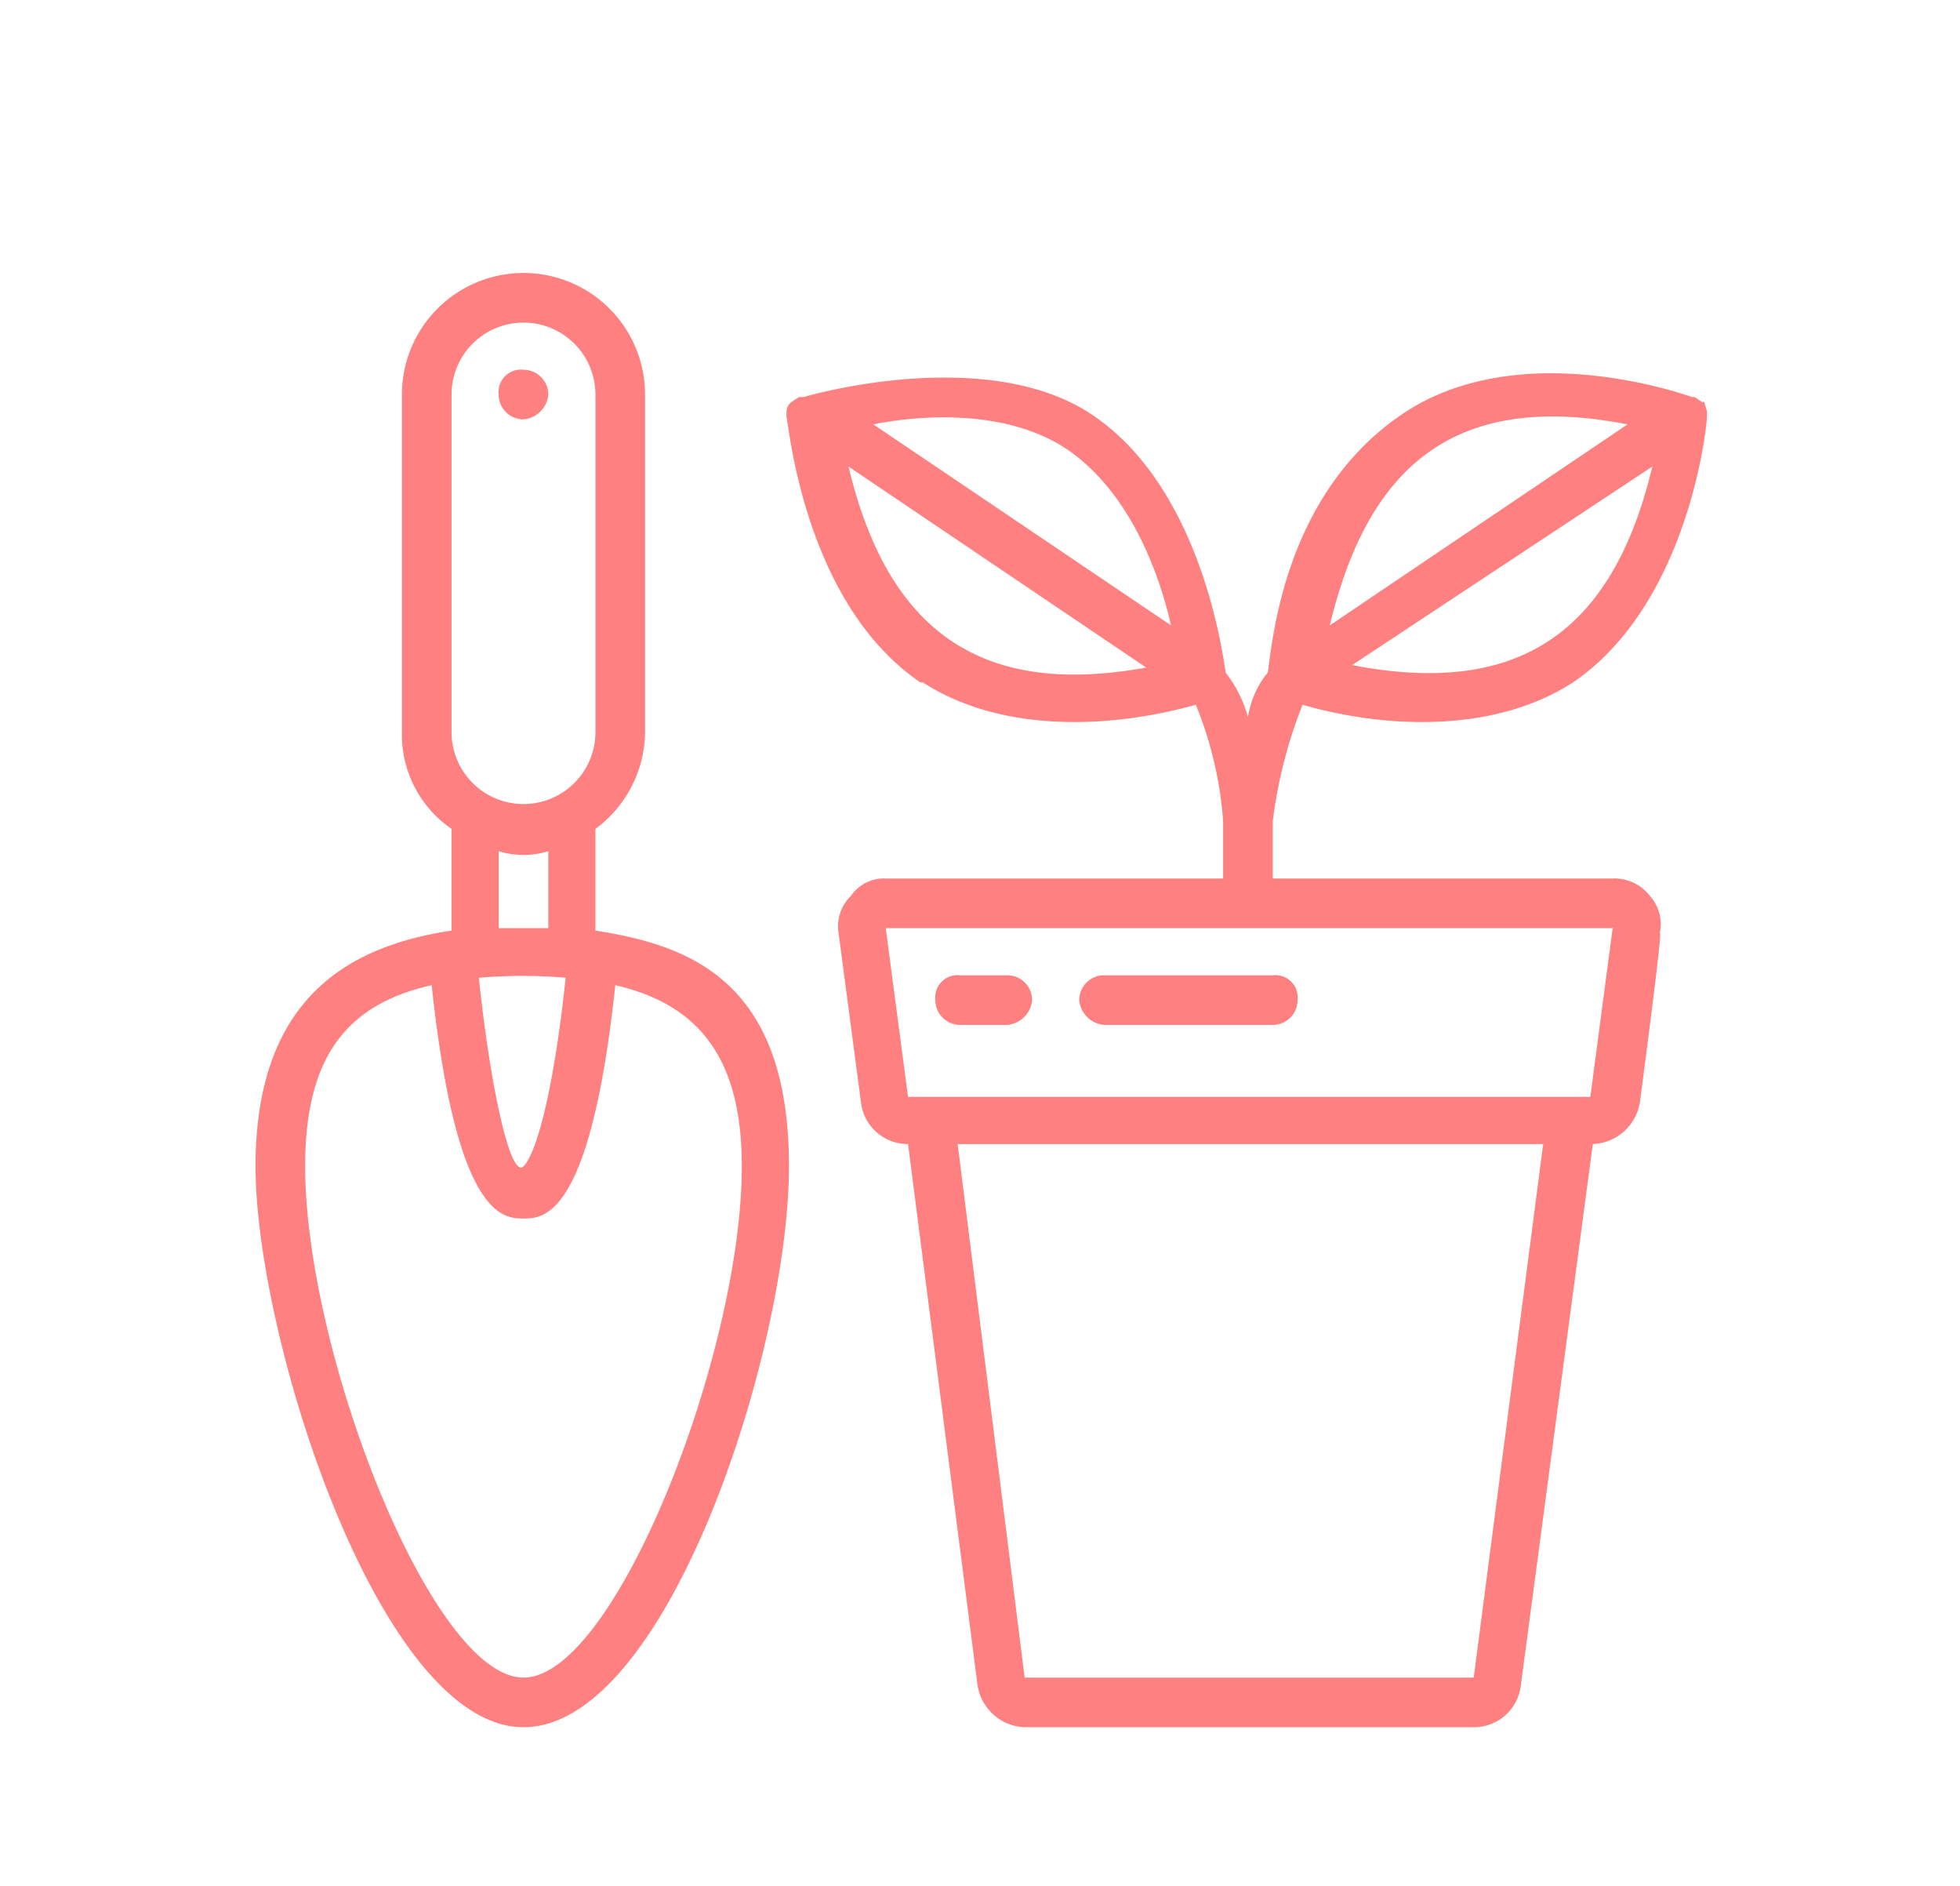<svg xmlns="http://www.w3.org/2000/svg" viewBox="0 0 79 76"><defs><style>.a{fill:#ff8080;}</style></defs><title>200415_OSH Portal_UI_WIP_icons</title><path class="a" d="M37.2,27.5c3.1,2,7.4,1.9,11,.9a15.3,15.3,0,0,1,1.1,4.7v2.3H35.7a1.6,1.6,0,0,0-1.4.7,1.7,1.7,0,0,0-.5,1.5l.9,6.8a1.9,1.9,0,0,0,1.9,1.7l2.8,21.8a2,2,0,0,0,1.9,1.7H59.4a1.9,1.9,0,0,0,1.9-1.7l2.9-21.8a2,2,0,0,0,1.9-1.7c1-7.6.8-6.7.8-6.8a1.7,1.7,0,0,0-.4-1.5,1.8,1.8,0,0,0-1.5-.7H51.3V33.1a19.1,19.1,0,0,1,1.2-4.7c3.5,1,7.8,1.1,10.9-.9,4.7-3.2,5.4-10.4,5.4-10.7v-.2c0-.1-.1-.3-.1-.4h-.1l-.3-.2h-.1c-.3-.1-7-2.5-11.7.7s-5.2,9-5.4,10.4a3.7,3.7,0,0,0-.8,1.8,5.1,5.1,0,0,0-.9-1.8c-.2-1.4-1.2-7.6-5.4-10.4s-11.3-.8-11.6-.7h-.2l-.3.2h0a.5.5,0,0,0-.2.4v.2c.1.3.7,7.5,5.4,10.7Zm-3-8.7,12,8.1c-6.6,1.2-10.4-1.4-12-8.1ZM59.4,67.6H41.3L38.6,46.1H62.2Zm4.7-23.4H36.6l-.9-6.8H65ZM54.5,26.8l12.1-8c-1.6,6.7-5.4,9.3-12.1,8Zm11.1-9.7-12,8.1c1.6-6.7,5.3-9.4,12-8.1ZM43,18.1c2.5,1.7,3.7,4.9,4.2,7.1l-12-8.1c2-.4,5.4-.6,7.8,1Zm0,0"/><path class="a" d="M40.6,39.3H38.7a.9.9,0,0,0-1,1,1,1,0,0,0,1,1h1.9a1.1,1.1,0,0,0,1-1,1,1,0,0,0-1-1Zm0,0"/><path class="a" d="M44.5,39.3a1,1,0,0,0-1,1,1.1,1.1,0,0,0,1,1h6.8a1,1,0,0,0,1-1,.9.9,0,0,0-1-1Zm0,0"/><path class="a" d="M21.1,69.6c5.8,0,10.7-15.2,10.7-22.6s-3.9-8.9-7.8-9.5V33.4a4.9,4.9,0,0,0,2-3.9V15.9a4.9,4.9,0,1,0-9.8,0V29.5a4.6,4.6,0,0,0,2,3.9v4.1c-4,.6-7.9,2.6-7.9,9.5s5,22.6,10.8,22.6Zm1.7-30.2c-.5,4.7-1.2,7.1-1.7,7.6s-1.3-2.9-1.8-7.6a20.4,20.4,0,0,1,3.5,0ZM18.2,15.9a2.9,2.9,0,1,1,5.8,0V29.5a2.9,2.9,0,1,1-5.8,0Zm1.9,18.4a3.4,3.4,0,0,0,2,0v3.1h-2Zm-2.7,5.4c1,9.4,2.9,9.4,3.7,9.4s2.7,0,3.7-9.4c3.5.8,5.1,3.1,5.1,7.3,0,7.5-5.1,20.6-8.8,20.6S12.3,54.5,12.3,47c0-4.2,1.5-6.5,5.1-7.3Zm0,0"/><path class="a" d="M22.1,15.9a1.1,1.1,0,0,1-1,1,1,1,0,0,1-1-1,.9.9,0,0,1,1-1,1,1,0,0,1,1,1Zm0,0"/></svg>